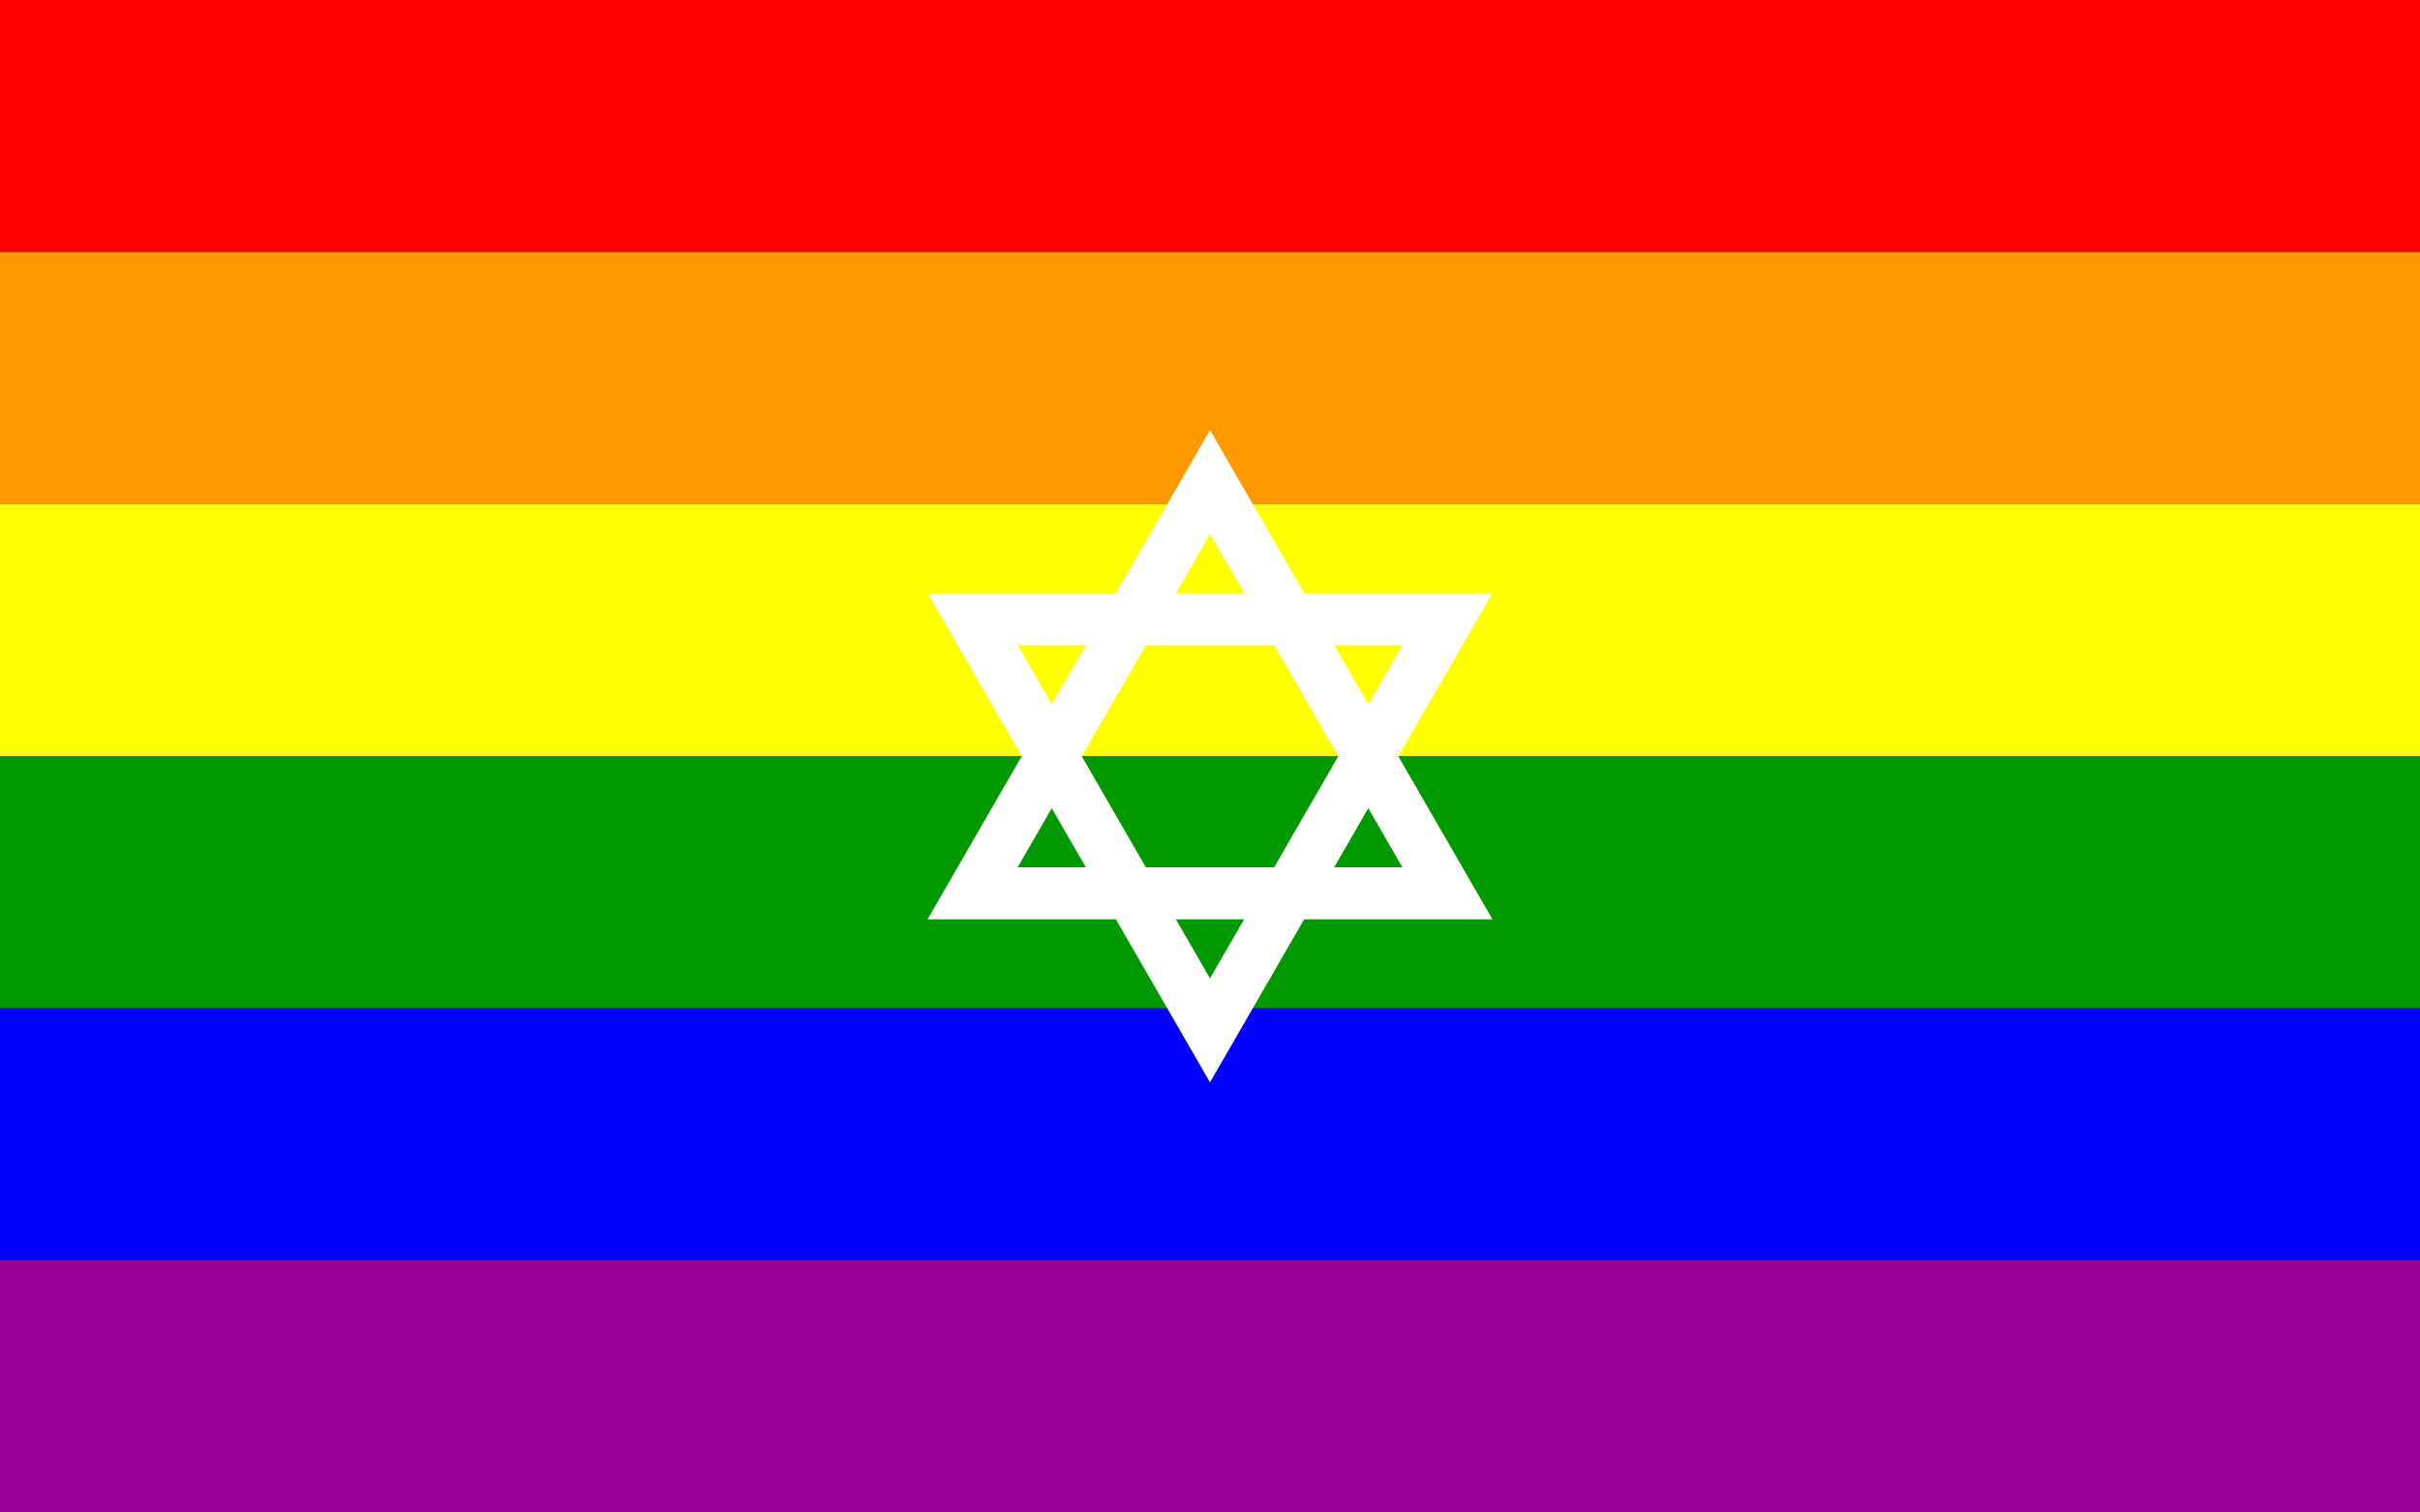 <?xml version="1.0"?>
<svg xmlns="http://www.w3.org/2000/svg" xmlns:xlink="http://www.w3.org/1999/xlink" version="1.1" width="576" height="360" viewBox="0 0 576 360">
<rect x="0" y="0" width="576" height="360" fill="#333333" stroke="none"/>
<!-- Generated by Kreative Vexillo v1.0 -->
<style>
.blue{fill:rgb(0,0,255);}
.green{fill:rgb(0,153,0);}
.orange{fill:rgb(255,153,0);}
.purple{fill:rgb(153,0,153);}
.red{fill:rgb(255,0,0);}
.white{fill:rgb(255,255,255);}
.yellow{fill:rgb(255,255,0);}
</style>
<g>
<g>
<rect x="0" y="0" width="576" height="60" class="red"/>
<rect x="0" y="60" width="576" height="60" class="orange"/>
<rect x="0" y="120" width="576" height="60" class="yellow"/>
<rect x="0" y="180" width="576" height="60" class="green"/>
<rect x="0" y="240" width="576" height="60" class="blue"/>
<rect x="0" y="300" width="576" height="60" class="purple"/>
</g>
<path d="M 288 102.375 L 355.225 218.812 L 220.775 218.812 L 288 102.375 L 288 127.125 L 242.209 206.438 L 333.791 206.438 L 288 127.125 Z" class="white"/>
<path d="M 288 257.625 L 220.775 141.188 L 355.225 141.188 L 288 257.625 L 288 232.875 L 333.791 153.562 L 242.209 153.562 L 288 232.875 Z" class="white"/>
</g>
</svg>
